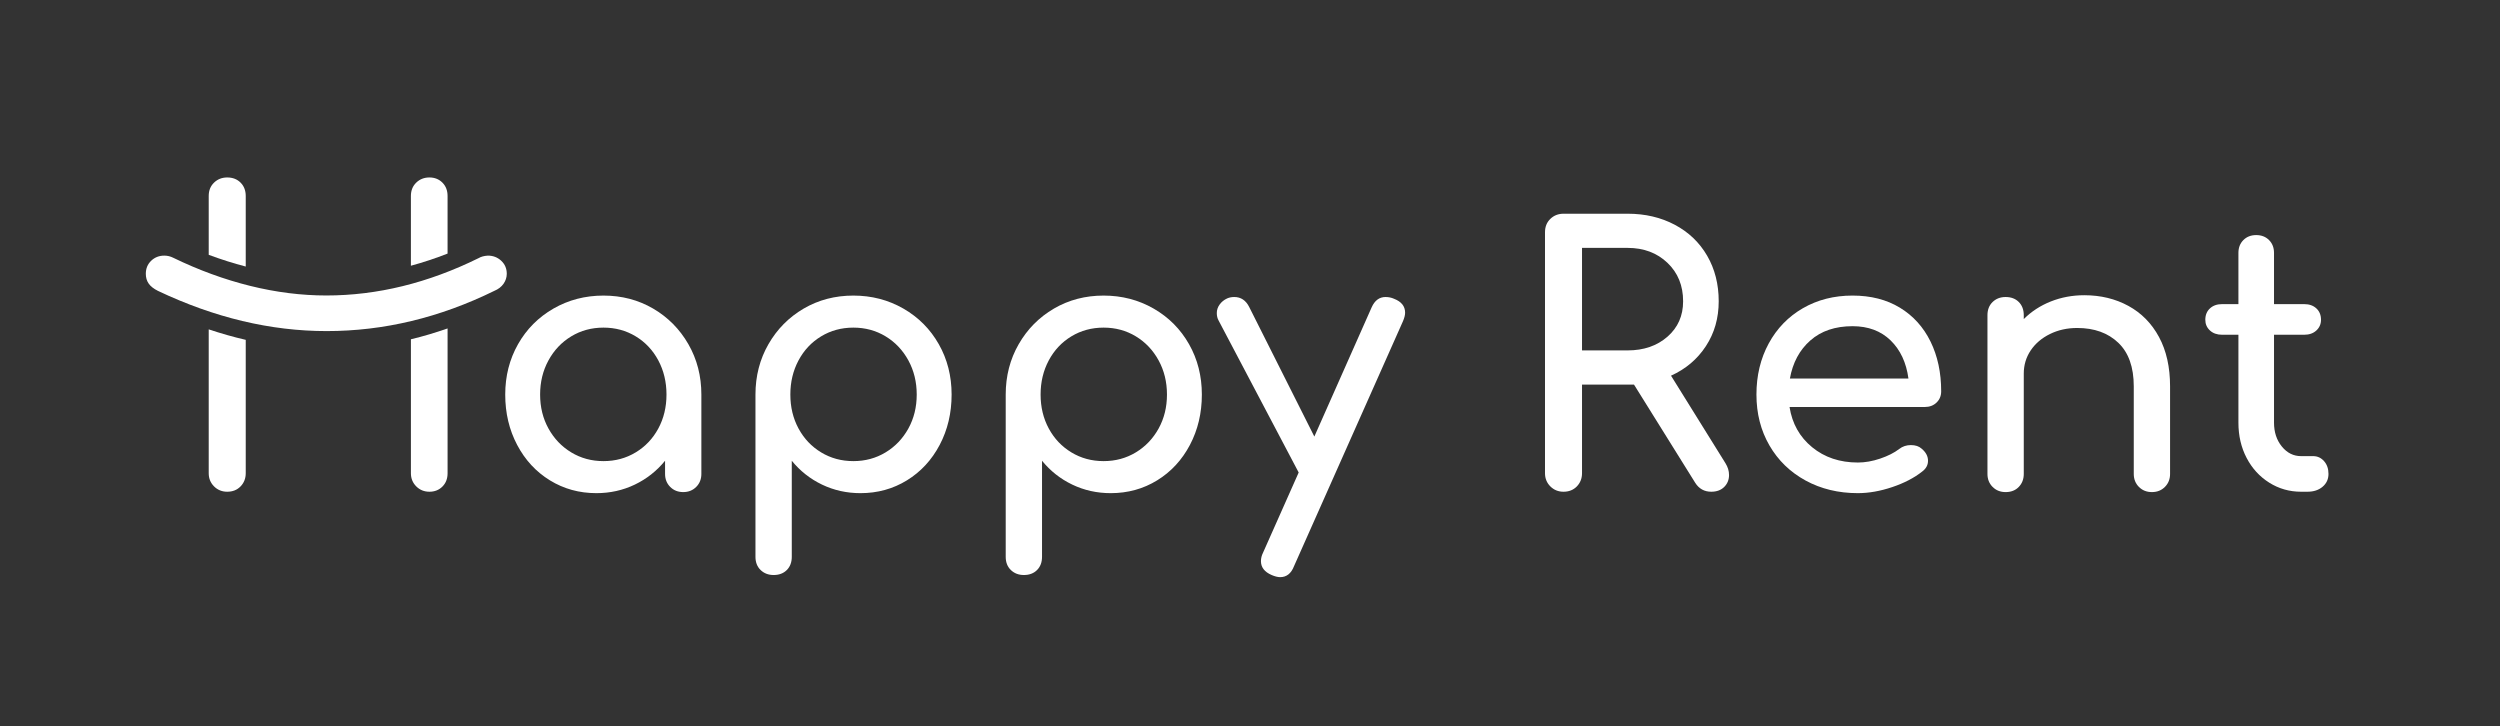 <svg
        xmlns="http://www.w3.org/2000/svg" viewBox="0 0 401.68 116.693"
        height="116.693" width="401.68" xml:space="preserve" id="svg2" version="1.1">

    <rect x="0" y="0" width="401.68" height="116.693" fill="#333333" stroke="none"/>

    <g clip-path="url(#clipPath14)" transform="matrix(1.333,0,0,-1.333,-76.147,592.44)" id="g10">
        <g id="g20">
            <g clip-path="url(#clipPath26)" id="g22">
                <g transform="translate(133.747,389.913)" id="g28"><path id="path30" style="fill:#ffffff;fill-opacity:1;fill-rule:nonzero;stroke:none" d="m 0,0 c 1.159,0.7 2.066,1.658 2.725,2.875 0.657,1.215 0.987,2.581 0.987,4.097 0,1.516 -0.33,2.888 -0.987,4.119 -0.659,1.23 -1.566,2.195 -2.725,2.896 -1.158,0.701 -2.453,1.052 -3.883,1.052 -1.431,0 -2.725,-0.351 -3.883,-1.052 -1.159,-0.701 -2.074,-1.666 -2.746,-2.896 -0.673,-1.231 -1.008,-2.603 -1.008,-4.119 0,-1.516 0.335,-2.882 1.008,-4.097 C -9.84,1.658 -8.925,0.7 -7.766,0 c 1.158,-0.702 2.452,-1.052 3.883,-1.052 1.43,0 2.725,0.35 3.883,1.052 M 2.103,17.334 C 3.89,16.289 5.306,14.859 6.35,13.043 7.394,11.226 7.916,9.203 7.916,6.972 v -9.568 c 0,-0.63 -0.207,-1.152 -0.622,-1.566 -0.415,-0.416 -0.937,-0.623 -1.566,-0.623 -0.629,0 -1.152,0.207 -1.566,0.623 -0.415,0.414 -0.622,0.936 -0.622,1.566 v 1.588 c -1.002,-1.231 -2.217,-2.189 -3.647,-2.876 -1.431,-0.686 -2.976,-1.03 -4.634,-1.03 -2.06,0 -3.926,0.516 -5.6,1.545 -1.673,1.03 -2.989,2.452 -3.947,4.27 -0.959,1.816 -1.437,3.84 -1.437,6.071 0,2.231 0.515,4.254 1.544,6.071 1.03,1.816 2.453,3.246 4.269,4.291 1.817,1.043 3.826,1.566 6.029,1.566 2.202,0 4.197,-0.523 5.986,-1.566"/></g>
                <g transform="translate(163.867,389.913)" id="g32"><path id="path34" style="fill:#ffffff;fill-opacity:1;fill-rule:nonzero;stroke:none" d="m 0,0 c 1.158,0.7 2.073,1.658 2.746,2.875 0.672,1.215 1.008,2.581 1.008,4.097 0,1.516 -0.336,2.888 -1.008,4.119 -0.673,1.23 -1.588,2.195 -2.746,2.896 -1.159,0.701 -2.453,1.052 -3.883,1.052 -1.431,0 -2.725,-0.351 -3.883,-1.052 -1.159,-0.701 -2.067,-1.666 -2.725,-2.896 -0.658,-1.231 -0.987,-2.603 -0.987,-4.119 0,-1.516 0.329,-2.882 0.987,-4.097 C -9.833,1.658 -8.925,0.7 -7.766,0 c 1.158,-0.702 2.452,-1.052 3.883,-1.052 1.43,0 2.724,0.35 3.883,1.052 m 2.145,17.334 c 1.816,-1.045 3.24,-2.475 4.269,-4.291 1.03,-1.817 1.545,-3.84 1.545,-6.071 0,-2.231 -0.48,-4.255 -1.437,-6.071 -0.959,-1.818 -2.275,-3.24 -3.948,-4.27 -1.673,-1.029 -3.54,-1.545 -5.599,-1.545 -1.659,0 -3.204,0.344 -4.634,1.03 -1.431,0.687 -2.646,1.645 -3.647,2.876 v -11.585 c 0,-0.658 -0.201,-1.188 -0.601,-1.588 -0.401,-0.4 -0.93,-0.6 -1.587,-0.6 -0.63,0 -1.152,0.2 -1.567,0.6 -0.415,0.4 -0.622,0.93 -0.622,1.588 V 6.972 c 0,2.231 0.522,4.254 1.566,6.071 1.044,1.816 2.46,3.246 4.248,4.291 1.787,1.043 3.783,1.566 5.986,1.566 2.202,0 4.211,-0.523 6.028,-1.566"/></g>
                <g transform="translate(194.03,389.913)" id="g36"><path id="path38" style="fill:#ffffff;fill-opacity:1;fill-rule:nonzero;stroke:none" d="m 0,0 c 1.158,0.7 2.073,1.658 2.746,2.875 0.672,1.215 1.008,2.581 1.008,4.097 0,1.516 -0.336,2.888 -1.008,4.119 -0.673,1.23 -1.588,2.195 -2.746,2.896 -1.159,0.701 -2.453,1.052 -3.883,1.052 -1.431,0 -2.725,-0.351 -3.883,-1.052 -1.159,-0.701 -2.067,-1.666 -2.725,-2.896 -0.658,-1.231 -0.987,-2.603 -0.987,-4.119 0,-1.516 0.329,-2.882 0.987,-4.097 C -9.833,1.658 -8.925,0.7 -7.766,0 c 1.158,-0.702 2.452,-1.052 3.883,-1.052 1.43,0 2.724,0.35 3.883,1.052 m 2.145,17.334 c 1.816,-1.045 3.24,-2.475 4.269,-4.291 1.03,-1.817 1.545,-3.84 1.545,-6.071 0,-2.231 -0.48,-4.255 -1.437,-6.071 -0.959,-1.818 -2.275,-3.24 -3.948,-4.27 -1.673,-1.029 -3.54,-1.545 -5.599,-1.545 -1.659,0 -3.204,0.344 -4.634,1.03 -1.431,0.687 -2.646,1.645 -3.647,2.876 v -11.585 c 0,-0.658 -0.201,-1.188 -0.601,-1.588 -0.401,-0.4 -0.93,-0.6 -1.587,-0.6 -0.63,0 -1.152,0.2 -1.567,0.6 -0.415,0.4 -0.622,0.93 -0.622,1.588 V 6.972 c 0,2.231 0.522,4.254 1.566,6.071 1.044,1.816 2.46,3.246 4.248,4.291 1.787,1.043 3.783,1.566 5.986,1.566 2.202,0 4.211,-0.523 6.028,-1.566"/></g>
                <g transform="translate(226.488,406.754)" id="g40"><path id="path42" style="fill:#ffffff;fill-opacity:1;fill-rule:nonzero;stroke:none" d="M 0,0 C 0,-0.287 -0.086,-0.63 -0.258,-1.031 L -13.387,-30.55 c -0.343,-0.887 -0.901,-1.329 -1.674,-1.329 -0.285,0 -0.629,0.085 -1.029,0.257 -0.858,0.372 -1.287,0.929 -1.287,1.673 0,0.343 0.085,0.686 0.257,1.029 l 4.291,9.655 -9.654,18.321 c -0.144,0.257 -0.215,0.558 -0.215,0.9 0,0.372 0.114,0.715 0.344,1.03 0.228,0.315 0.529,0.558 0.9,0.73 0.258,0.114 0.544,0.172 0.859,0.172 0.8,0 1.401,-0.402 1.802,-1.202 l 7.852,-15.618 6.908,15.575 c 0.371,0.83 0.929,1.245 1.673,1.245 0.372,0 0.715,-0.072 1.03,-0.215 C -0.444,1.33 0,0.771 0,0"/></g>
                <g transform="translate(253.304,402.205)" id="g44"><path id="path46" style="fill:#ffffff;fill-opacity:1;fill-rule:nonzero;stroke:none" d="M 0,0 C 1.945,0 3.547,0.551 4.806,1.652 6.064,2.753 6.693,4.176 6.693,5.921 6.693,7.81 6.064,9.354 4.806,10.555 3.547,11.756 1.945,12.357 0,12.357 H -5.492 V 0 Z m 12.229,-15.017 c 0,-0.572 -0.194,-1.051 -0.58,-1.438 -0.386,-0.386 -0.908,-0.579 -1.566,-0.579 -0.83,0 -1.473,0.357 -1.93,1.073 L 0.773,-4.119 H 0 -5.492 v -10.684 c 0,-0.629 -0.208,-1.158 -0.622,-1.588 -0.415,-0.428 -0.951,-0.643 -1.609,-0.643 -0.63,0 -1.158,0.215 -1.587,0.643 -0.43,0.43 -0.644,0.959 -0.644,1.588 v 29.048 c 0,0.658 0.214,1.194 0.644,1.609 0.429,0.415 0.957,0.622 1.587,0.622 H 0 c 2.116,0 4.012,-0.444 5.685,-1.33 C 7.359,14.26 8.66,13.014 9.59,11.413 10.519,9.811 10.984,7.98 10.984,5.921 10.984,3.89 10.469,2.088 9.439,0.515 8.41,-1.059 7.008,-2.246 5.235,-3.046 L 11.8,-13.601 c 0.285,-0.458 0.429,-0.93 0.429,-1.416"/></g>
                <g transform="translate(275.336,403.407)" id="g48"><path id="path50" style="fill:#ffffff;fill-opacity:1;fill-rule:nonzero;stroke:none" d="M 0,0 C -1.302,-1.144 -2.124,-2.675 -2.467,-4.591 H 11.821 C 11.563,-2.675 10.848,-1.144 9.676,0 8.502,1.144 6.972,1.717 5.084,1.717 2.996,1.717 1.301,1.144 0,0 M 15.21,-7.487 C 14.839,-7.845 14.366,-8.023 13.794,-8.023 H -2.51 c 0.315,-2.003 1.223,-3.619 2.724,-4.849 1.502,-1.23 3.34,-1.844 5.514,-1.844 0.858,0 1.752,0.156 2.682,0.471 0.929,0.315 1.695,0.7 2.295,1.159 0.401,0.314 0.873,0.472 1.416,0.472 0.544,0 0.972,-0.144 1.287,-0.429 0.515,-0.429 0.773,-0.916 0.773,-1.459 0,-0.515 -0.23,-0.944 -0.687,-1.288 -0.972,-0.772 -2.181,-1.401 -3.626,-1.887 -1.444,-0.487 -2.825,-0.73 -4.14,-0.73 -2.346,0 -4.448,0.508 -6.307,1.523 -1.86,1.015 -3.311,2.425 -4.355,4.227 -1.045,1.802 -1.566,3.847 -1.566,6.135 0,2.288 0.493,4.341 1.48,6.157 0.987,1.816 2.36,3.232 4.119,4.248 1.759,1.015 3.754,1.524 5.985,1.524 2.203,0 4.105,-0.487 5.707,-1.459 1.602,-0.973 2.832,-2.333 3.69,-4.077 0.858,-1.745 1.287,-3.747 1.287,-6.006 0,-0.545 -0.186,-0.995 -0.558,-1.352"/></g>
                <g transform="translate(313.672,407.569)" id="g52"><path id="path54" style="fill:#ffffff;fill-opacity:1;fill-rule:nonzero;stroke:none" d="M 0,0 C 1.573,-0.859 2.803,-2.111 3.69,-3.755 4.576,-5.4 5.02,-7.381 5.02,-9.697 v -10.555 c 0,-0.63 -0.208,-1.152 -0.622,-1.566 -0.415,-0.416 -0.937,-0.623 -1.566,-0.623 -0.63,0 -1.152,0.207 -1.566,0.623 -0.415,0.414 -0.622,0.936 -0.622,1.566 v 10.555 c 0,2.316 -0.622,4.068 -1.867,5.256 -1.244,1.187 -2.896,1.78 -4.955,1.78 -1.202,0 -2.296,-0.243 -3.283,-0.729 -0.987,-0.486 -1.759,-1.145 -2.317,-1.974 -0.557,-0.83 -0.836,-1.759 -0.836,-2.789 v -12.099 c 0,-0.63 -0.201,-1.152 -0.601,-1.566 -0.401,-0.416 -0.93,-0.623 -1.587,-0.623 -0.63,0 -1.152,0.207 -1.567,0.623 -0.415,0.414 -0.622,0.936 -0.622,1.566 v 19.136 c 0,0.657 0.207,1.186 0.622,1.588 0.415,0.4 0.937,0.6 1.567,0.6 0.657,0 1.186,-0.2 1.587,-0.6 0.4,-0.402 0.601,-0.931 0.601,-1.588 v -0.472 c 0.915,0.915 2.001,1.623 3.26,2.124 1.259,0.5 2.603,0.751 4.034,0.751 C -3.347,1.287 -1.573,0.858 0,0"/></g>
                <g transform="translate(337.249,388.861)" id="g56"><path id="path58" style="fill:#ffffff;fill-opacity:1;fill-rule:nonzero;stroke:none" d="M 0,0 C 0.357,-0.4 0.537,-0.915 0.537,-1.544 0.537,-2.174 0.3,-2.689 -0.171,-3.089 -0.643,-3.49 -1.252,-3.69 -1.995,-3.69 h -0.772 c -1.402,0 -2.682,0.365 -3.841,1.095 -1.158,0.729 -2.066,1.722 -2.724,2.981 -0.659,1.259 -0.987,2.675 -0.987,4.248 v 10.598 h -1.974 c -0.6,0 -1.087,0.172 -1.458,0.515 -0.372,0.344 -0.558,0.773 -0.558,1.287 0,0.572 0.186,1.03 0.558,1.373 0.371,0.344 0.858,0.516 1.458,0.516 h 1.974 v 6.178 c 0,0.628 0.2,1.144 0.601,1.545 0.4,0.4 0.915,0.6 1.545,0.6 0.629,0 1.143,-0.2 1.544,-0.6 0.4,-0.401 0.601,-0.917 0.601,-1.545 v -6.178 h 3.647 c 0.601,0 1.087,-0.172 1.459,-0.516 0.371,-0.343 0.558,-0.801 0.558,-1.373 0,-0.514 -0.187,-0.943 -0.558,-1.287 -0.372,-0.343 -0.858,-0.515 -1.459,-0.515 H -6.028 V 4.634 c 0,-1.144 0.314,-2.102 0.944,-2.874 0.629,-0.773 1.401,-1.159 2.317,-1.159 h 1.459 C -0.793,0.601 -0.358,0.401 0,0"/></g>
                <g transform="translate(86.744,420.82)" id="g60"><path id="path62" style="fill:#ffffff;fill-opacity:1;fill-rule:nonzero;stroke:none" d="m 0,0 c 0,0.658 -0.208,1.194 -0.622,1.609 -0.415,0.415 -0.951,0.622 -1.609,0.622 -0.63,0 -1.158,-0.207 -1.587,-0.622 C -4.248,1.194 -4.462,0.658 -4.462,0 V -7.092 C -2.981,-7.647 -1.494,-8.116 0,-8.506 Z"/></g>
                <g transform="translate(82.282,387.402)" id="g64"><path id="path66" style="fill:#ffffff;fill-opacity:1;fill-rule:nonzero;stroke:none" d="m 0,0 c 0,-0.63 0.214,-1.158 0.644,-1.588 0.429,-0.429 0.958,-0.643 1.587,-0.643 0.658,0 1.194,0.214 1.609,0.643 0.415,0.43 0.622,0.958 0.622,1.588 v 12.786 3.29 C 2.976,16.417 1.489,16.844 0,17.339 Z"/></g>
                <g transform="translate(106.653,400.188)" id="g68"><path id="path70" style="fill:#ffffff;fill-opacity:1;fill-rule:nonzero;stroke:none" d="m 0,0 v -12.786 c 0,-0.63 0.214,-1.158 0.644,-1.588 0.429,-0.429 0.958,-0.643 1.587,-0.643 0.629,0 1.151,0.207 1.567,0.622 0.414,0.415 0.622,0.95 0.622,1.609 V 4.665 C 2.954,4.156 1.481,3.711 0,3.359 Z"/></g>
                <g transform="translate(111.072,420.82)" id="g72"><path id="path74" style="fill:#ffffff;fill-opacity:1;fill-rule:nonzero;stroke:none" d="m 0,0 c 0,0.658 -0.208,1.194 -0.622,1.609 -0.415,0.415 -0.937,0.622 -1.566,0.622 -0.63,0 -1.159,-0.207 -1.588,-0.622 C -4.205,1.194 -4.42,0.658 -4.42,0 v -8.409 c 1.475,0.401 2.949,0.888 4.42,1.464 z"/></g>
                <g transform="translate(117.542,413.008)" id="g76"><path id="path78" style="fill:#ffffff;fill-opacity:1;fill-rule:nonzero;stroke:none" d="m 0,0 c -0.444,0.415 -0.98,0.622 -1.609,0.622 -0.458,-0.028 -0.829,-0.129 -1.115,-0.3 -6.093,-3.004 -12.214,-4.505 -18.365,-4.505 -3.002,0 -6.064,0.385 -9.181,1.158 -3.117,0.773 -6.207,1.903 -9.267,3.389 -0.344,0.172 -0.702,0.258 -1.074,0.258 -0.628,0 -1.158,-0.207 -1.588,-0.622 -0.429,-0.415 -0.643,-0.937 -0.643,-1.566 0,-0.458 0.115,-0.851 0.344,-1.18 0.229,-0.329 0.6,-0.622 1.115,-0.88 6.808,-3.232 13.587,-4.848 20.338,-4.848 6.893,0 13.629,1.616 20.208,4.848 0.487,0.201 0.858,0.487 1.117,0.859 0.257,0.372 0.386,0.772 0.386,1.201 C 0.666,-0.937 0.444,-0.415 0,0"/></g>
        </g>
        </g>
    </g>
</svg>